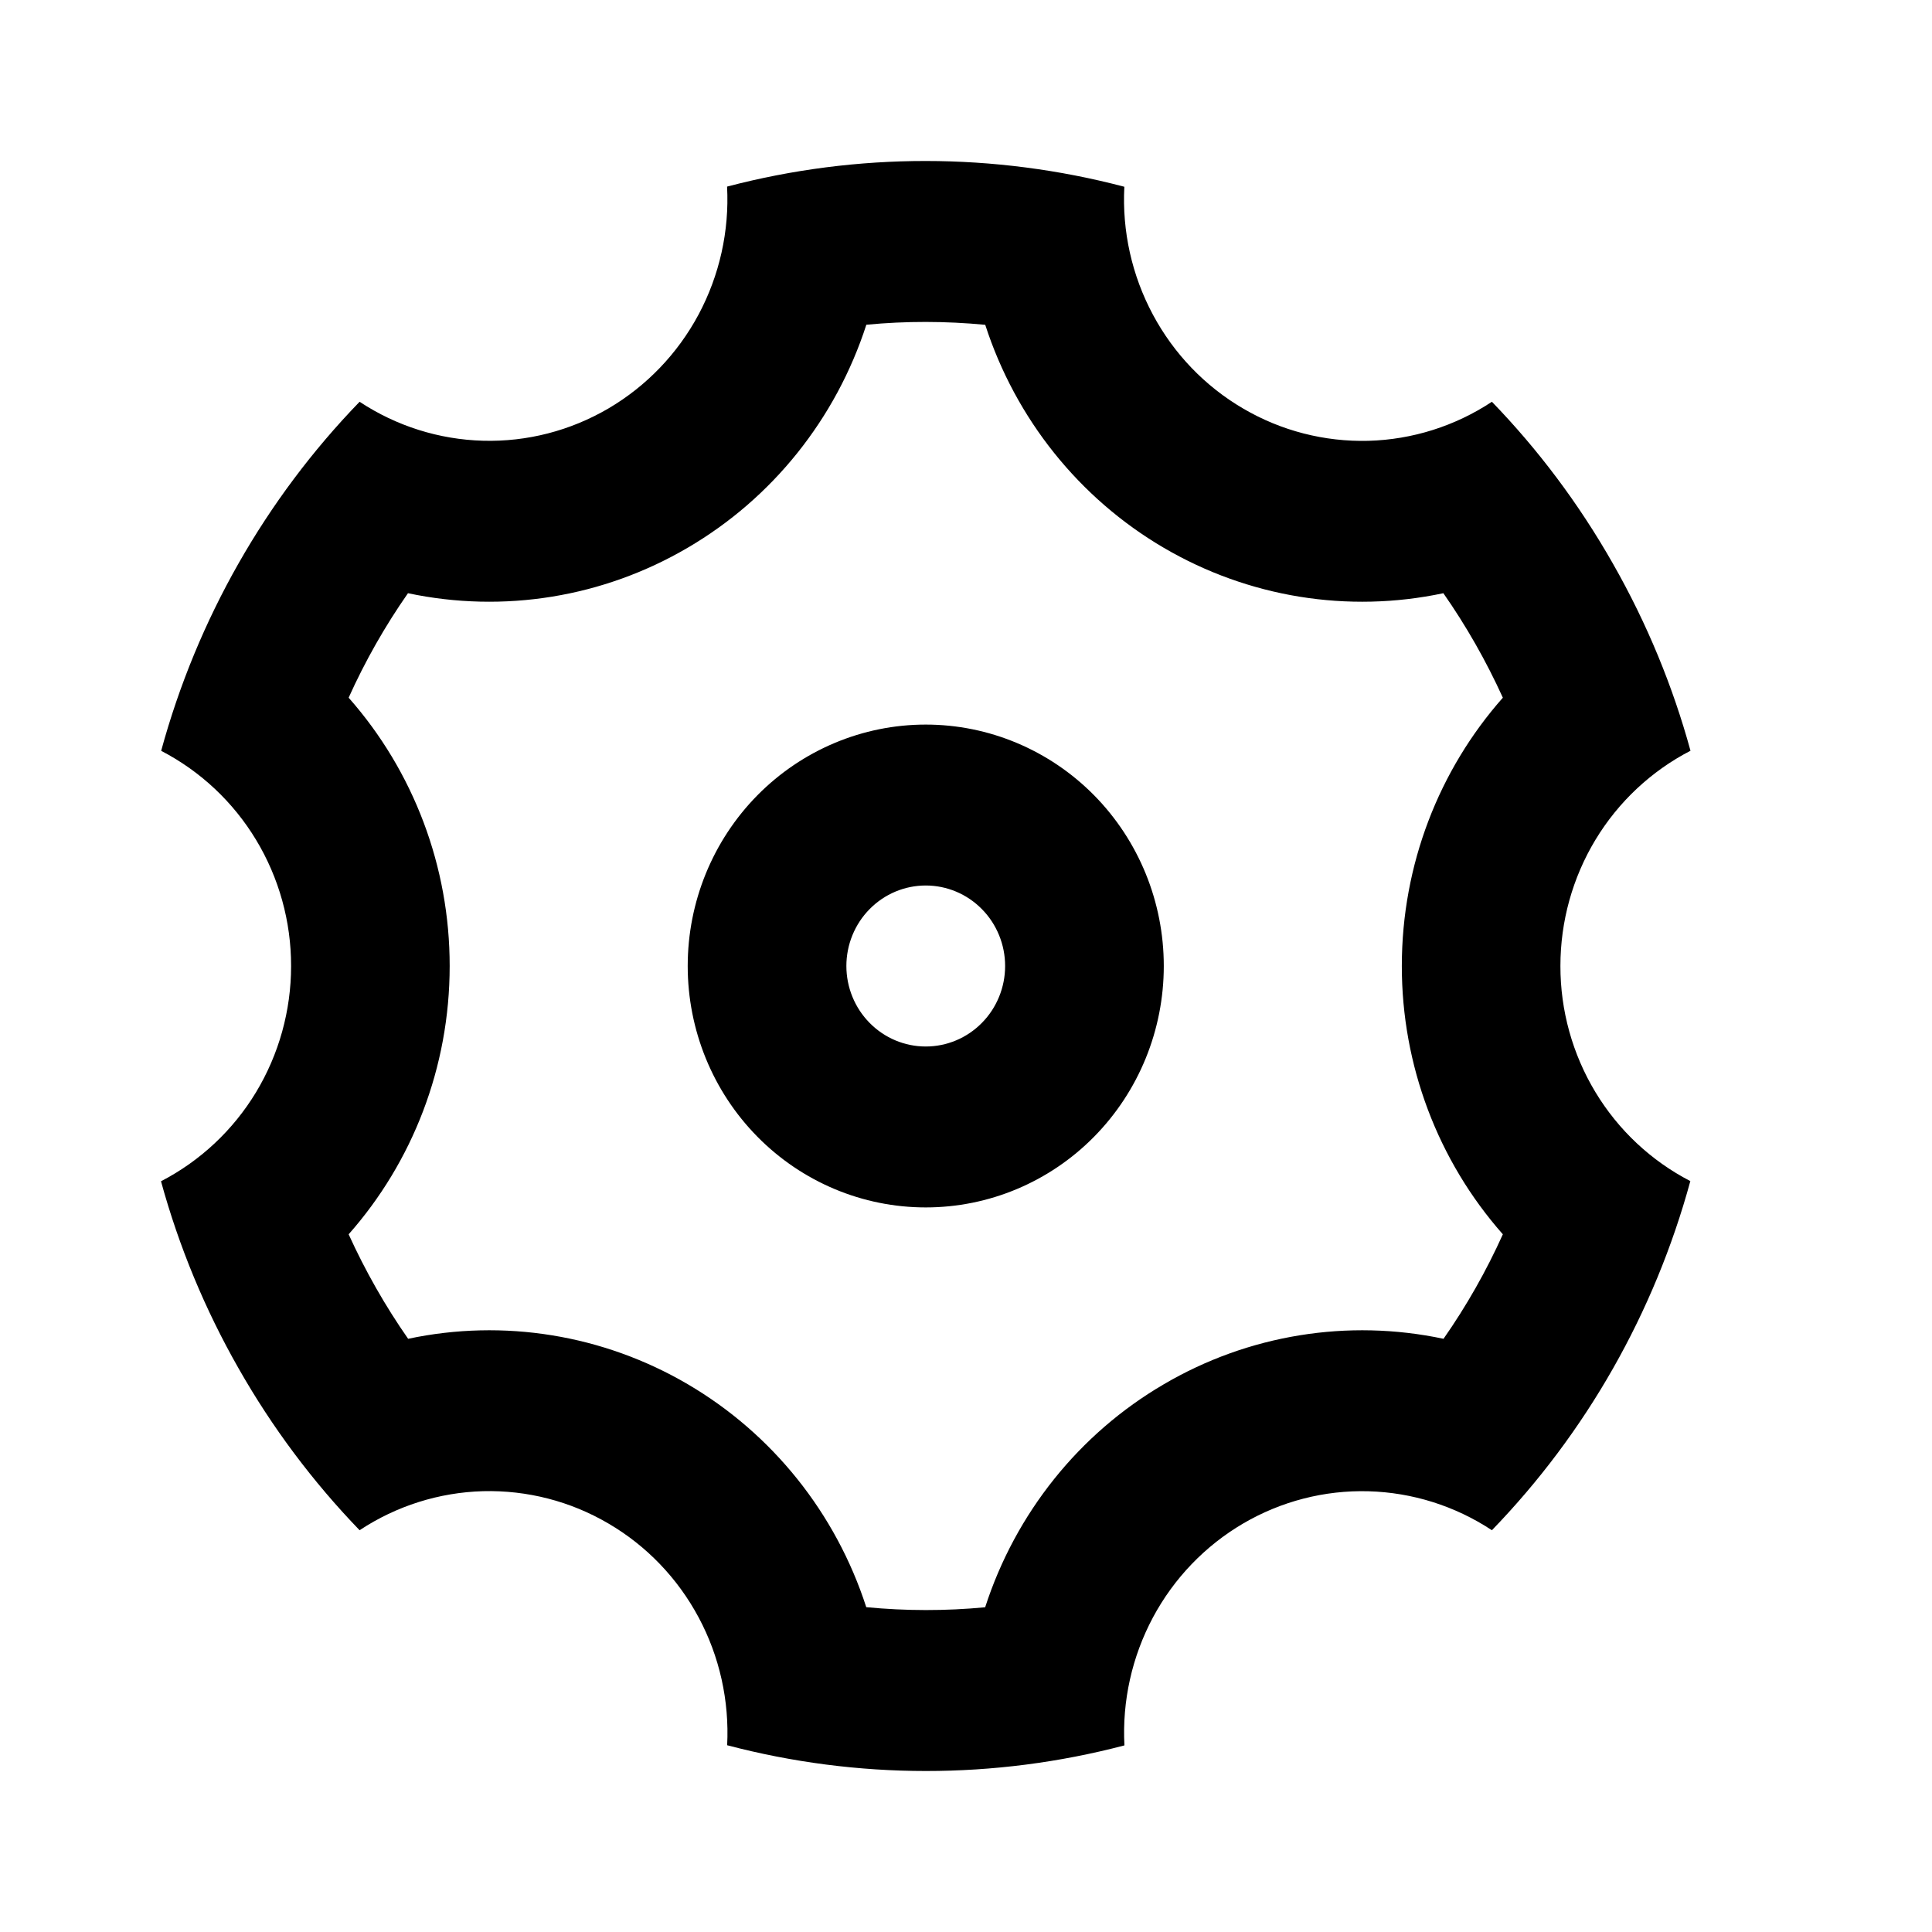 <svg width="24" height="24" viewBox="0 0 24 24" fill="none" xmlns="http://www.w3.org/2000/svg" id="settings">>
<g clip-path="url(#clip0_1691_3476)">
<path d="M2.964 16.999C2.547 16.268 2.223 15.487 2 14.674C2.486 14.423 2.895 14.04 3.18 13.569C3.465 13.097 3.616 12.555 3.616 12.001C3.617 11.448 3.466 10.905 3.181 10.433C2.896 9.961 2.488 9.579 2.002 9.327C2.448 7.693 3.296 6.201 4.467 4.991C4.925 5.293 5.455 5.46 6.001 5.475C6.546 5.49 7.085 5.351 7.558 5.074C8.03 4.797 8.418 4.393 8.678 3.907C8.938 3.42 9.061 2.87 9.032 2.318C10.65 1.893 12.349 1.894 13.967 2.32C13.938 2.872 14.061 3.422 14.322 3.909C14.582 4.395 14.97 4.799 15.443 5.075C15.915 5.352 16.454 5.49 16.999 5.476C17.545 5.461 18.076 5.293 18.533 4.991C19.104 5.581 19.61 6.252 20.036 7.001C20.463 7.75 20.782 8.531 21 9.326C20.514 9.577 20.105 9.96 19.82 10.431C19.535 10.903 19.384 11.445 19.384 11.999C19.383 12.552 19.534 13.095 19.819 13.567C20.104 14.039 20.512 14.421 20.998 14.672C20.552 16.307 19.704 17.799 18.533 19.009C18.075 18.707 17.545 18.54 16.999 18.525C16.454 18.51 15.915 18.649 15.442 18.926C14.97 19.203 14.582 19.607 14.322 20.093C14.062 20.58 13.939 21.13 13.968 21.682C12.35 22.107 10.651 22.106 9.033 21.68C9.061 21.128 8.939 20.578 8.678 20.091C8.418 19.605 8.03 19.201 7.557 18.925C7.085 18.648 6.546 18.51 6.001 18.524C5.455 18.539 4.924 18.707 4.467 19.009C3.885 18.406 3.38 17.731 2.964 16.999ZM8.543 17.195C9.593 17.81 10.383 18.796 10.761 19.965C11.253 20.012 11.746 20.013 12.238 19.966C12.616 18.797 13.406 17.81 14.457 17.196C15.507 16.58 16.744 16.379 17.932 16.631C18.217 16.223 18.464 15.788 18.669 15.333C17.86 14.417 17.413 13.23 17.414 12C17.414 10.74 17.877 9.563 18.669 8.667C18.462 8.212 18.215 7.777 17.93 7.369C16.743 7.621 15.507 7.42 14.457 6.805C13.407 6.19 12.617 5.204 12.239 4.035C11.747 3.988 11.254 3.987 10.762 4.034C10.384 5.203 9.594 6.19 8.543 6.804C7.493 7.42 6.256 7.621 5.068 7.369C4.783 7.777 4.536 8.212 4.331 8.667C5.14 9.583 5.587 10.77 5.586 12C5.586 13.26 5.123 14.437 4.331 15.333C4.538 15.788 4.785 16.223 5.07 16.631C6.257 16.379 7.493 16.58 8.543 17.195ZM11.5 14.999C10.716 14.999 9.964 14.684 9.409 14.121C8.854 13.558 8.543 12.796 8.543 12C8.543 11.204 8.854 10.442 9.409 9.879C9.964 9.317 10.716 9.001 11.5 9.001C12.284 9.001 13.036 9.317 13.591 9.879C14.146 10.442 14.457 11.204 14.457 12C14.457 12.796 14.146 13.558 13.591 14.121C13.036 14.684 12.284 14.999 11.5 14.999ZM11.5 13C11.761 13 12.012 12.895 12.197 12.707C12.382 12.52 12.486 12.265 12.486 12C12.486 11.735 12.382 11.48 12.197 11.293C12.012 11.105 11.761 11 11.5 11C11.239 11 10.988 11.105 10.803 11.293C10.618 11.48 10.514 11.735 10.514 12C10.514 12.265 10.618 12.52 10.803 12.707C10.988 12.895 11.239 13 11.5 13Z" fill="currentColor"/>
</g>
<defs>
<clipPath id="clip0_1691_3476">
<rect width="24" height="24" fill="white"/>
</clipPath>
</defs>
</svg>
